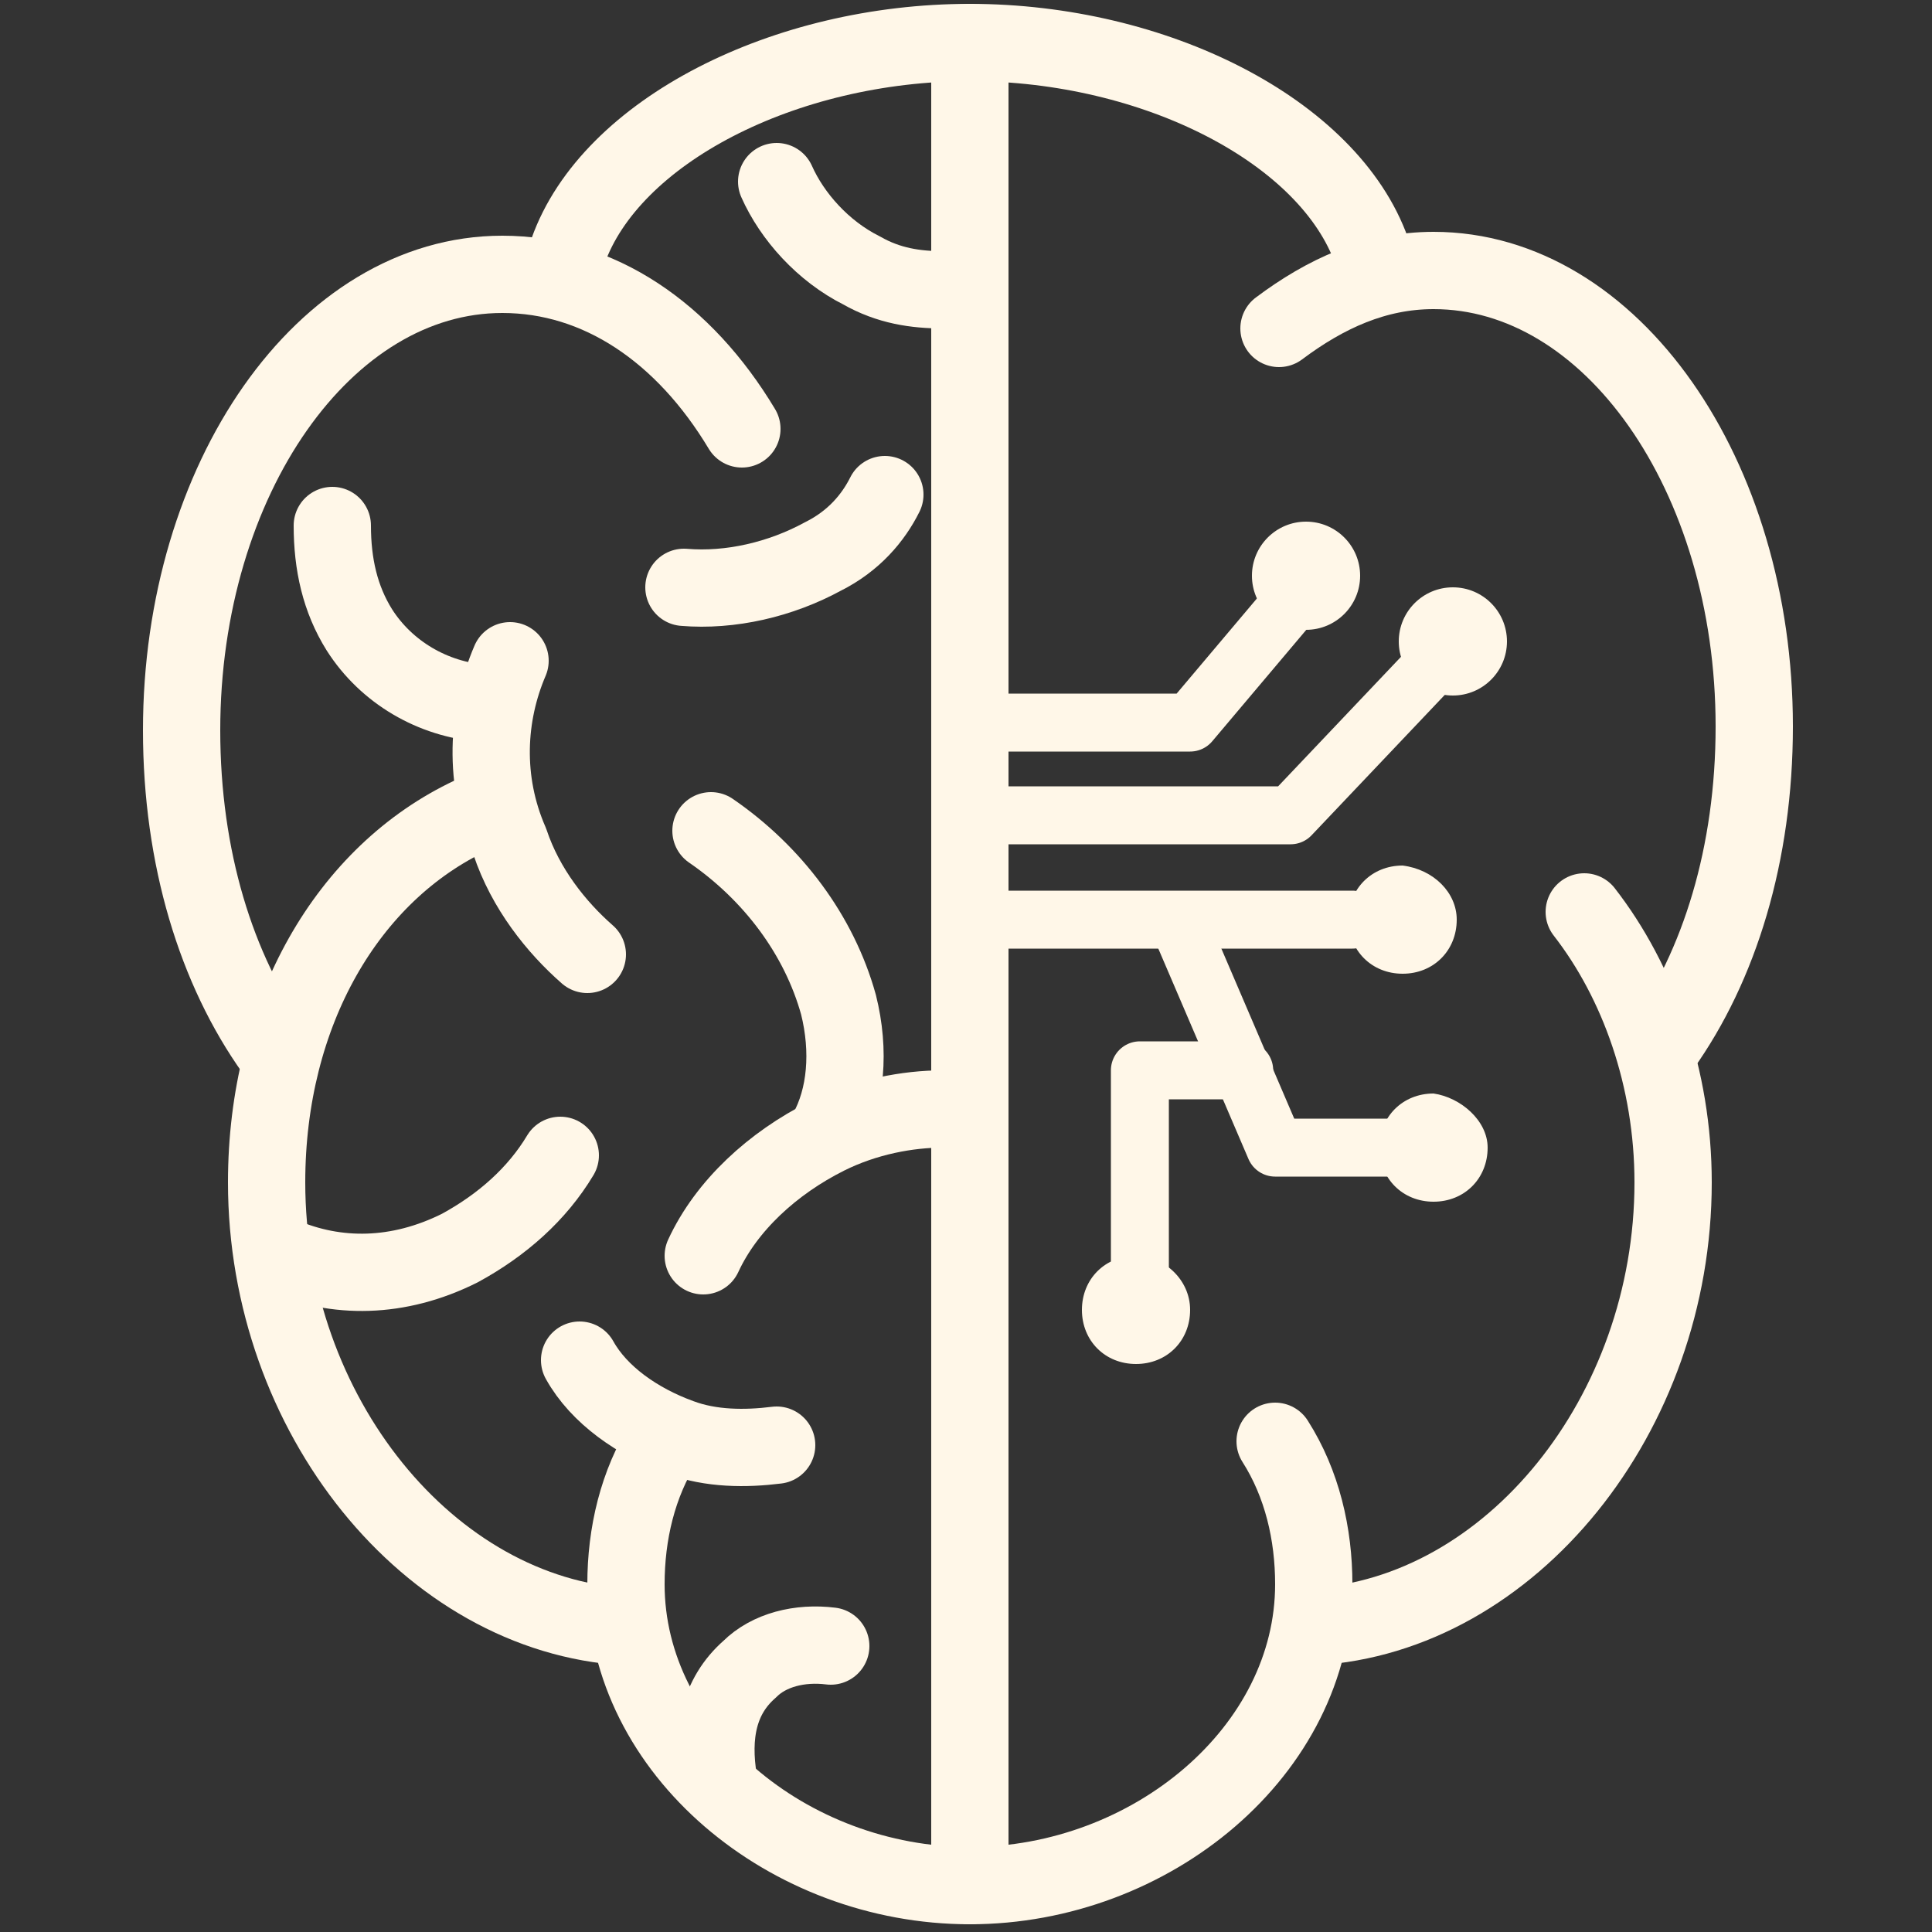 <?xml version="1.0" encoding="utf-8"?>
<!-- Generator: Adobe Illustrator 24.0.0, SVG Export Plug-In . SVG Version: 6.00 Build 0)  -->
<svg version="1.1" id="Layer_1" xmlns="http://www.w3.org/2000/svg" xmlns:xlink="http://www.w3.org/1999/xlink" x="0px" y="0px"
	 viewBox="0 0 50 50" style="enable-background:new 0 0 50 50;" xml:space="preserve">
<rect x="0" y="0" width="50" height="50" fill="#333333" stroke="none"/>
<style type="text/css">
	.st0{fill:none;stroke:#FFF7E8;stroke-width:2;stroke-linecap:round;stroke-linejoin:round;stroke-miterlimit:10;}
	.st1{fill:none;stroke:#FFF7E8;stroke-width:1.5;stroke-linecap:round;stroke-linejoin:round;stroke-miterlimit:10;}
	.st2{fill:#FFF7E8;}
</style>
<g>
	<path class="st0" d="M25.1,1.1c-4.8,0-9.3,2.3-10.4,5.4"/>
	<path class="st0" d="M19.2,11.1c-1.5-2.5-3.7-4-6.2-4c-4.6,0-8.3,5.3-8.3,11.8c0,3.3,0.9,6.2,2.4,8.3"/>
	<path class="st0" d="M12.2,21.1c-3.2,1.5-5.3,5.1-5.3,9.5c0,6,4.2,11.2,9.3,11.5"/>
	<path class="st0" d="M13.2,17.1c-0.6,1.4-0.7,3.1,0,4.7c0.4,1.2,1.2,2.2,2,2.9"/>
	<path class="st0" d="M15,35.2c0.5,0.9,1.5,1.6,2.6,2c0.8,0.3,1.7,0.3,2.5,0.2"/>
	<path class="st0" d="M7.3,32.5c1.4,0.6,3,0.6,4.6-0.2c1.1-0.6,2-1.4,2.6-2.4"/>
	<path class="st0" d="M18.6,46.1c-0.2-1.2,0-2.2,0.8-2.9c0.5-0.5,1.3-0.7,2.1-0.6"/>
	<path class="st0" d="M12.5,18.2c-1.3-0.1-2.5-0.8-3.2-1.9c-0.5-0.8-0.7-1.7-0.7-2.7"/>
	<path class="st0" d="M17.7,15.2c1.2,0.1,2.5-0.2,3.6-0.8c0.8-0.4,1.3-1,1.6-1.6"/>
	<path class="st0" d="M20.1,4.7c0.4,0.9,1.2,1.8,2.2,2.3c0.7,0.4,1.4,0.5,2.1,0.5"/>
	<path class="st0" d="M18.2,32.5c0.6-1.3,1.8-2.4,3.2-3.1c1-0.5,2.1-0.7,3-0.7"/>
	<path class="st0" d="M18.4,21.5c1.6,1.1,2.8,2.7,3.3,4.5c0.3,1.2,0.2,2.4-0.3,3.3"/>
	<path class="st0" d="M17.2,37.3c-0.7,1.1-1,2.4-1,3.7c0,4.3,4.2,7.8,8.9,7.8"/>
	<path class="st0" d="M25.1,1.1c4.8,0,9.3,2.3,10.4,5.4"/>
	<path class="st0" d="M33.1,8.5c1.2-0.9,2.5-1.5,4-1.5c4.6,0,8.3,5.3,8.3,11.8c0,3.3-0.9,6.2-2.4,8.3"/>
	<path class="st0" d="M41,23.6c1.4,1.8,2.3,4.3,2.3,7c0,6-4.2,11.2-9.3,11.5"/>
	<path class="st0" d="M33,37.3c0.7,1.1,1,2.4,1,3.7c0,4.3-4.2,7.8-8.9,7.8"/>
	<line class="st0" x1="25.1" y1="1.3" x2="25.1" y2="48.5"/>
	<g>
		<g>
			<line class="st1" x1="25.5" y1="23.8" x2="35" y2="23.8"/>
			<polyline class="st1" points="30.6,24.1 33,29.7 37.4,29.7 			"/>
			<path class="st2" d="M37.7,23.8c0,0.8-0.6,1.4-1.4,1.4c-0.8,0-1.4-0.6-1.4-1.4c0-0.8,0.6-1.4,1.4-1.4
				C37.1,22.5,37.7,23.1,37.7,23.8z"/>
			<path class="st2" d="M38.5,29.7c0,0.8-0.6,1.4-1.4,1.4c-0.8,0-1.4-0.6-1.4-1.4c0-0.8,0.6-1.4,1.4-1.4
				C37.8,28.4,38.5,29,38.5,29.7z"/>
			<path class="st2" d="M30.8,33.9c0,0.8-0.6,1.4-1.4,1.4c-0.8,0-1.4-0.6-1.4-1.4c0-0.8,0.6-1.4,1.4-1.4
				C30.1,32.5,30.8,33.1,30.8,33.9z"/>
			<g>
				<polyline class="st1" points="25.5,21.1 33.4,21.1 37.1,17.2 				"/>
				<circle class="st2" cx="37.6" cy="16.6" r="1.4"/>
				<g>
					<polyline class="st1" points="33.5,15.5 30.8,18.7 25.6,18.7 					"/>
					<circle class="st2" cx="33.8" cy="14.9" r="1.4"/>
				</g>
			</g>
		</g>
		<polyline class="st1" points="32.2,27.7 29.5,27.7 29.5,33.9 		"/>
	</g>
</g>
</svg>
